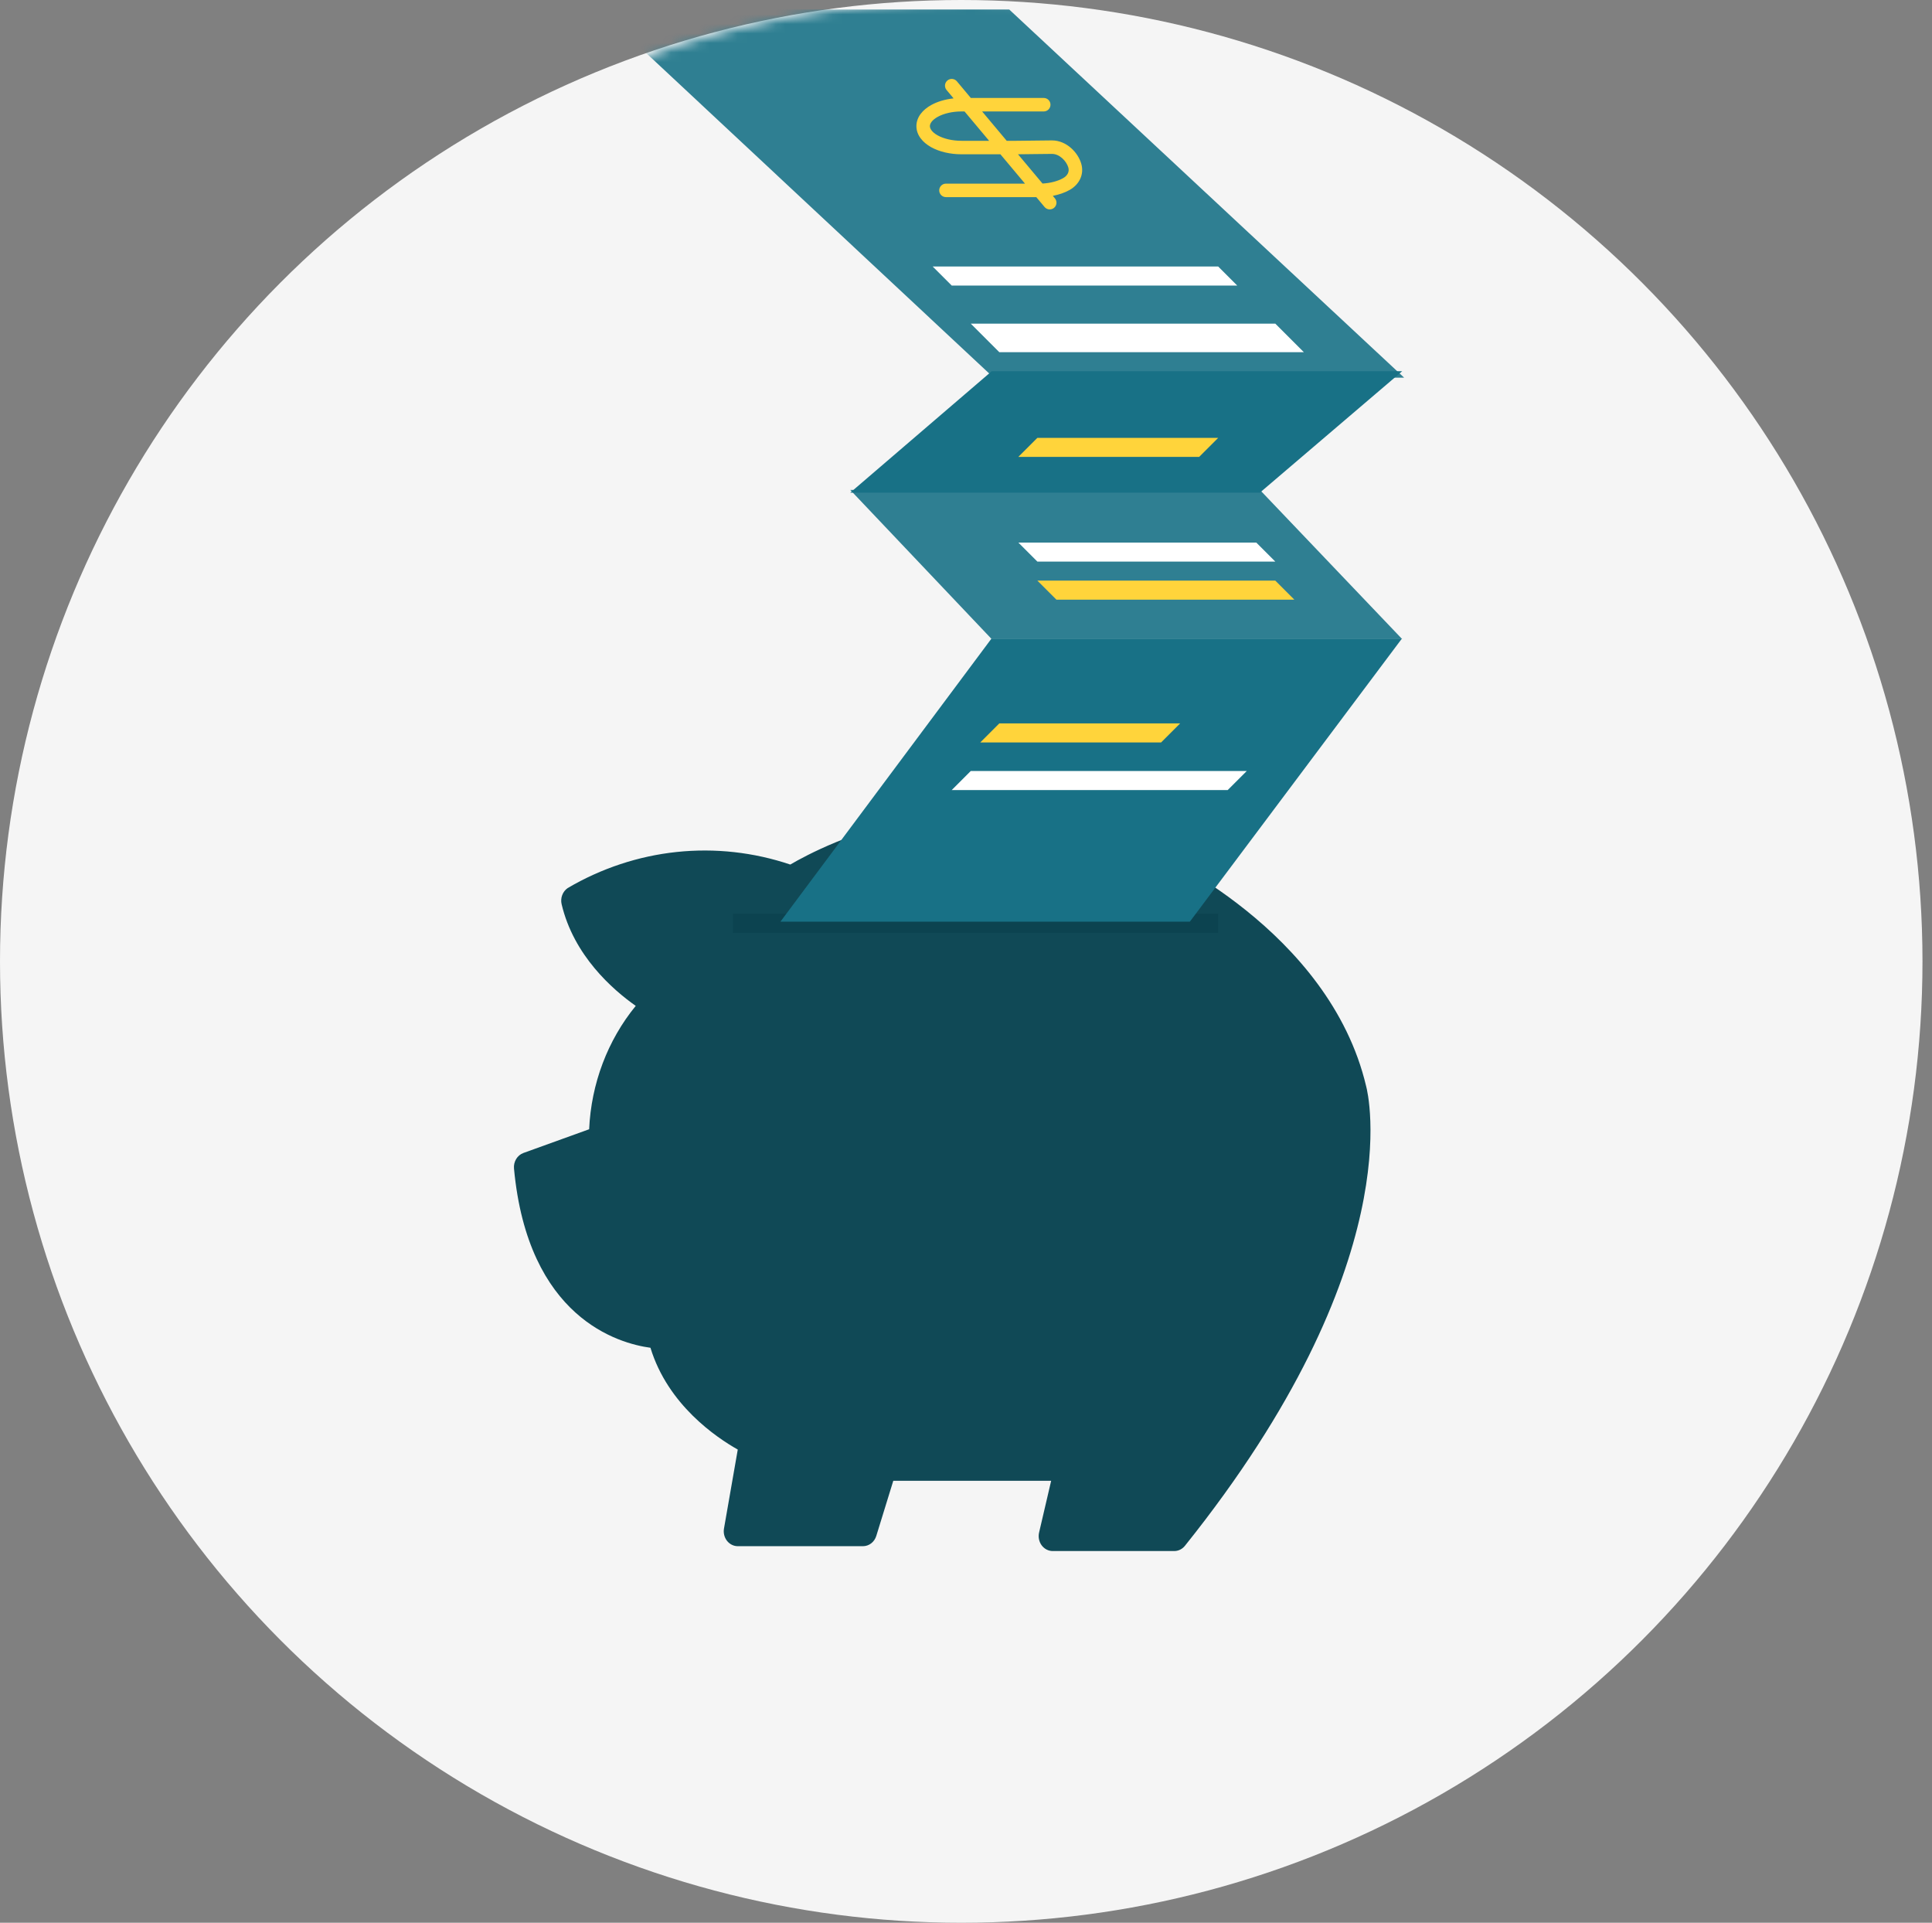 <svg width="203" height="202" viewBox="0 0 203 202" fill="none" xmlns="http://www.w3.org/2000/svg">
<rect x="0" y="0" width="203" height="202" fill="#808080" stroke="none"/>
<path d="M75 146.175L76.279 149.785" stroke="#164854" stroke-width="0.752" stroke-miterlimit="10" stroke-linecap="round" stroke-linejoin="round"/>
<path d="M68 147.98L69.279 149.786" stroke="#164854" stroke-width="0.752" stroke-miterlimit="10" stroke-linecap="round" stroke-linejoin="round"/>
<path d="M118.956 144.671L117 149.785" stroke="#164854" stroke-width="0.752" stroke-miterlimit="10" stroke-linecap="round" stroke-linejoin="round"/>
<path d="M33.956 144.671L32 149.785" stroke="#164854" stroke-width="0.752" stroke-miterlimit="10" stroke-linecap="round" stroke-linejoin="round"/>
<circle cx="101" cy="101" r="101" fill="#F5F5F5"/>
<path d="M98 97H113.5" stroke="black"/>
<mask id="mask0" mask-type="alpha" maskUnits="userSpaceOnUse" x="1" y="0" width="202" height="202">
<circle cx="102" cy="101" r="101" fill="#F5F5F5"/>
</mask>
<g mask="url(#mask0)">
<path d="M123.379 162.949H110.614C110.39 162.949 110.168 162.895 109.967 162.791C109.765 162.687 109.589 162.535 109.45 162.348C109.312 162.16 109.216 161.942 109.169 161.709C109.122 161.477 109.126 161.236 109.179 161.005L110.448 155.567H93.86L92.074 161.359C91.978 161.673 91.79 161.947 91.538 162.141C91.286 162.335 90.982 162.439 90.671 162.439H77.523C77.306 162.439 77.092 162.389 76.896 162.291C76.7 162.193 76.526 162.051 76.387 161.874C76.249 161.697 76.149 161.489 76.094 161.266C76.039 161.044 76.032 160.811 76.071 160.585L77.519 152.287C75.268 151.019 70.17 147.584 68.345 141.593C64.98 141.138 55.468 138.457 54.007 122.765C53.974 122.413 54.055 122.06 54.235 121.763C54.415 121.466 54.685 121.242 55 121.128L61.903 118.636C62.117 113.855 63.841 109.289 66.799 105.675C64.382 103.974 60.282 100.391 59.012 94.998C58.937 94.68 58.958 94.344 59.072 94.04C59.186 93.735 59.387 93.475 59.647 93.298C63.183 91.222 67.081 89.932 71.102 89.507C75.124 89.083 79.184 89.532 83.037 90.827C86.394 88.861 103.151 80.087 120.72 89.259C121.407 89.556 139.682 97.726 143.545 114.121C143.734 114.82 148.213 132.796 124.506 162.395C124.367 162.569 124.194 162.708 124 162.804C123.805 162.9 123.593 162.949 123.379 162.949Z" fill="#104956"/>
<rect opacity="0.34" x="77" y="96" width="51" height="2" fill="#053844"/>
<path d="M125.021 96.828H103.488H82.002L104.167 67.101H147.292L125.021 96.828Z" fill="#187186"/>
<path d="M89.34 51.471L104.203 67.144H147.329L132.382 51.471H89.34Z" fill="#187186"/>
<path opacity="0.1" d="M89.34 51.471L104.203 67.144H147.329L132.382 51.471H89.34Z" fill="white"/>
<path d="M63 1L104.405 39.673H147.531L106.042 1H63Z" fill="#187186"/>
<path opacity="0.1" d="M63 1L104.405 39.673H147.531L106.042 1H63Z" fill="white"/>
<path d="M89.34 51.755L104.203 39H147.329L132.382 51.755H89.34Z" fill="#187186"/>
<path d="M124 76H105L103 78H122L124 76Z" fill="#FFD43B"/>
<path d="M132 57H107L109 59H134L132 57Z" fill="white"/>
<path d="M134 61H109L111 63H136L134 61Z" fill="#FFD43B"/>
<path d="M128 28H98L100 30H130L128 28Z" fill="white"/>
<path d="M128 46H109L107 48H126L128 46Z" fill="#FFD43B"/>
<path d="M131 81H102L100 83H129L131 81Z" fill="white"/>
<path d="M134 34H102L105 37H137L134 34Z" fill="white"/>
</g>
<path fill-rule="evenodd" clip-rule="evenodd" d="M100.544 8.545C100.293 8.246 99.846 8.206 99.546 8.457C99.247 8.709 99.207 9.155 99.458 9.455L100.196 10.336C99.329 10.429 98.504 10.666 97.833 11.041C96.965 11.525 96.289 12.29 96.289 13.25C96.289 14.211 96.965 14.975 97.833 15.46C98.717 15.953 99.867 16.209 101.029 16.209H105.116L107.699 19.292H99.394C99.003 19.292 98.686 19.609 98.686 20C98.686 20.392 99.003 20.709 99.394 20.709H108.886L109.755 21.747C110.006 22.047 110.453 22.086 110.753 21.835C111.053 21.584 111.092 21.137 110.841 20.837L110.622 20.575C111.265 20.453 111.869 20.246 112.382 19.96C113.373 19.407 113.951 18.352 113.607 17.188C113.432 16.593 113.047 15.998 112.534 15.548C112.018 15.095 111.326 14.751 110.531 14.751C109.925 14.751 109.252 14.762 108.601 14.772L108.548 14.773L108.548 14.773C107.913 14.782 107.303 14.792 106.789 14.792H105.777L103.194 11.709H109.669C110.06 11.709 110.377 11.392 110.377 11C110.377 10.609 110.06 10.292 109.669 10.292H102.007L100.544 8.545ZM101.346 11.709H101.029C100.053 11.709 99.152 11.927 98.523 12.278C97.879 12.637 97.706 13.017 97.706 13.25C97.706 13.483 97.879 13.863 98.523 14.223C99.152 14.573 100.053 14.792 101.029 14.792H103.929L101.346 11.709ZM106.964 16.208L109.539 19.282C110.378 19.237 111.14 19.031 111.691 18.723C112.213 18.432 112.372 18.006 112.249 17.589C112.154 17.268 111.925 16.898 111.6 16.613C111.278 16.331 110.906 16.168 110.531 16.168C109.938 16.168 109.276 16.178 108.623 16.188L108.564 16.189C108.002 16.198 107.449 16.206 106.964 16.208Z" fill="#FFD43B"/>
</svg>
